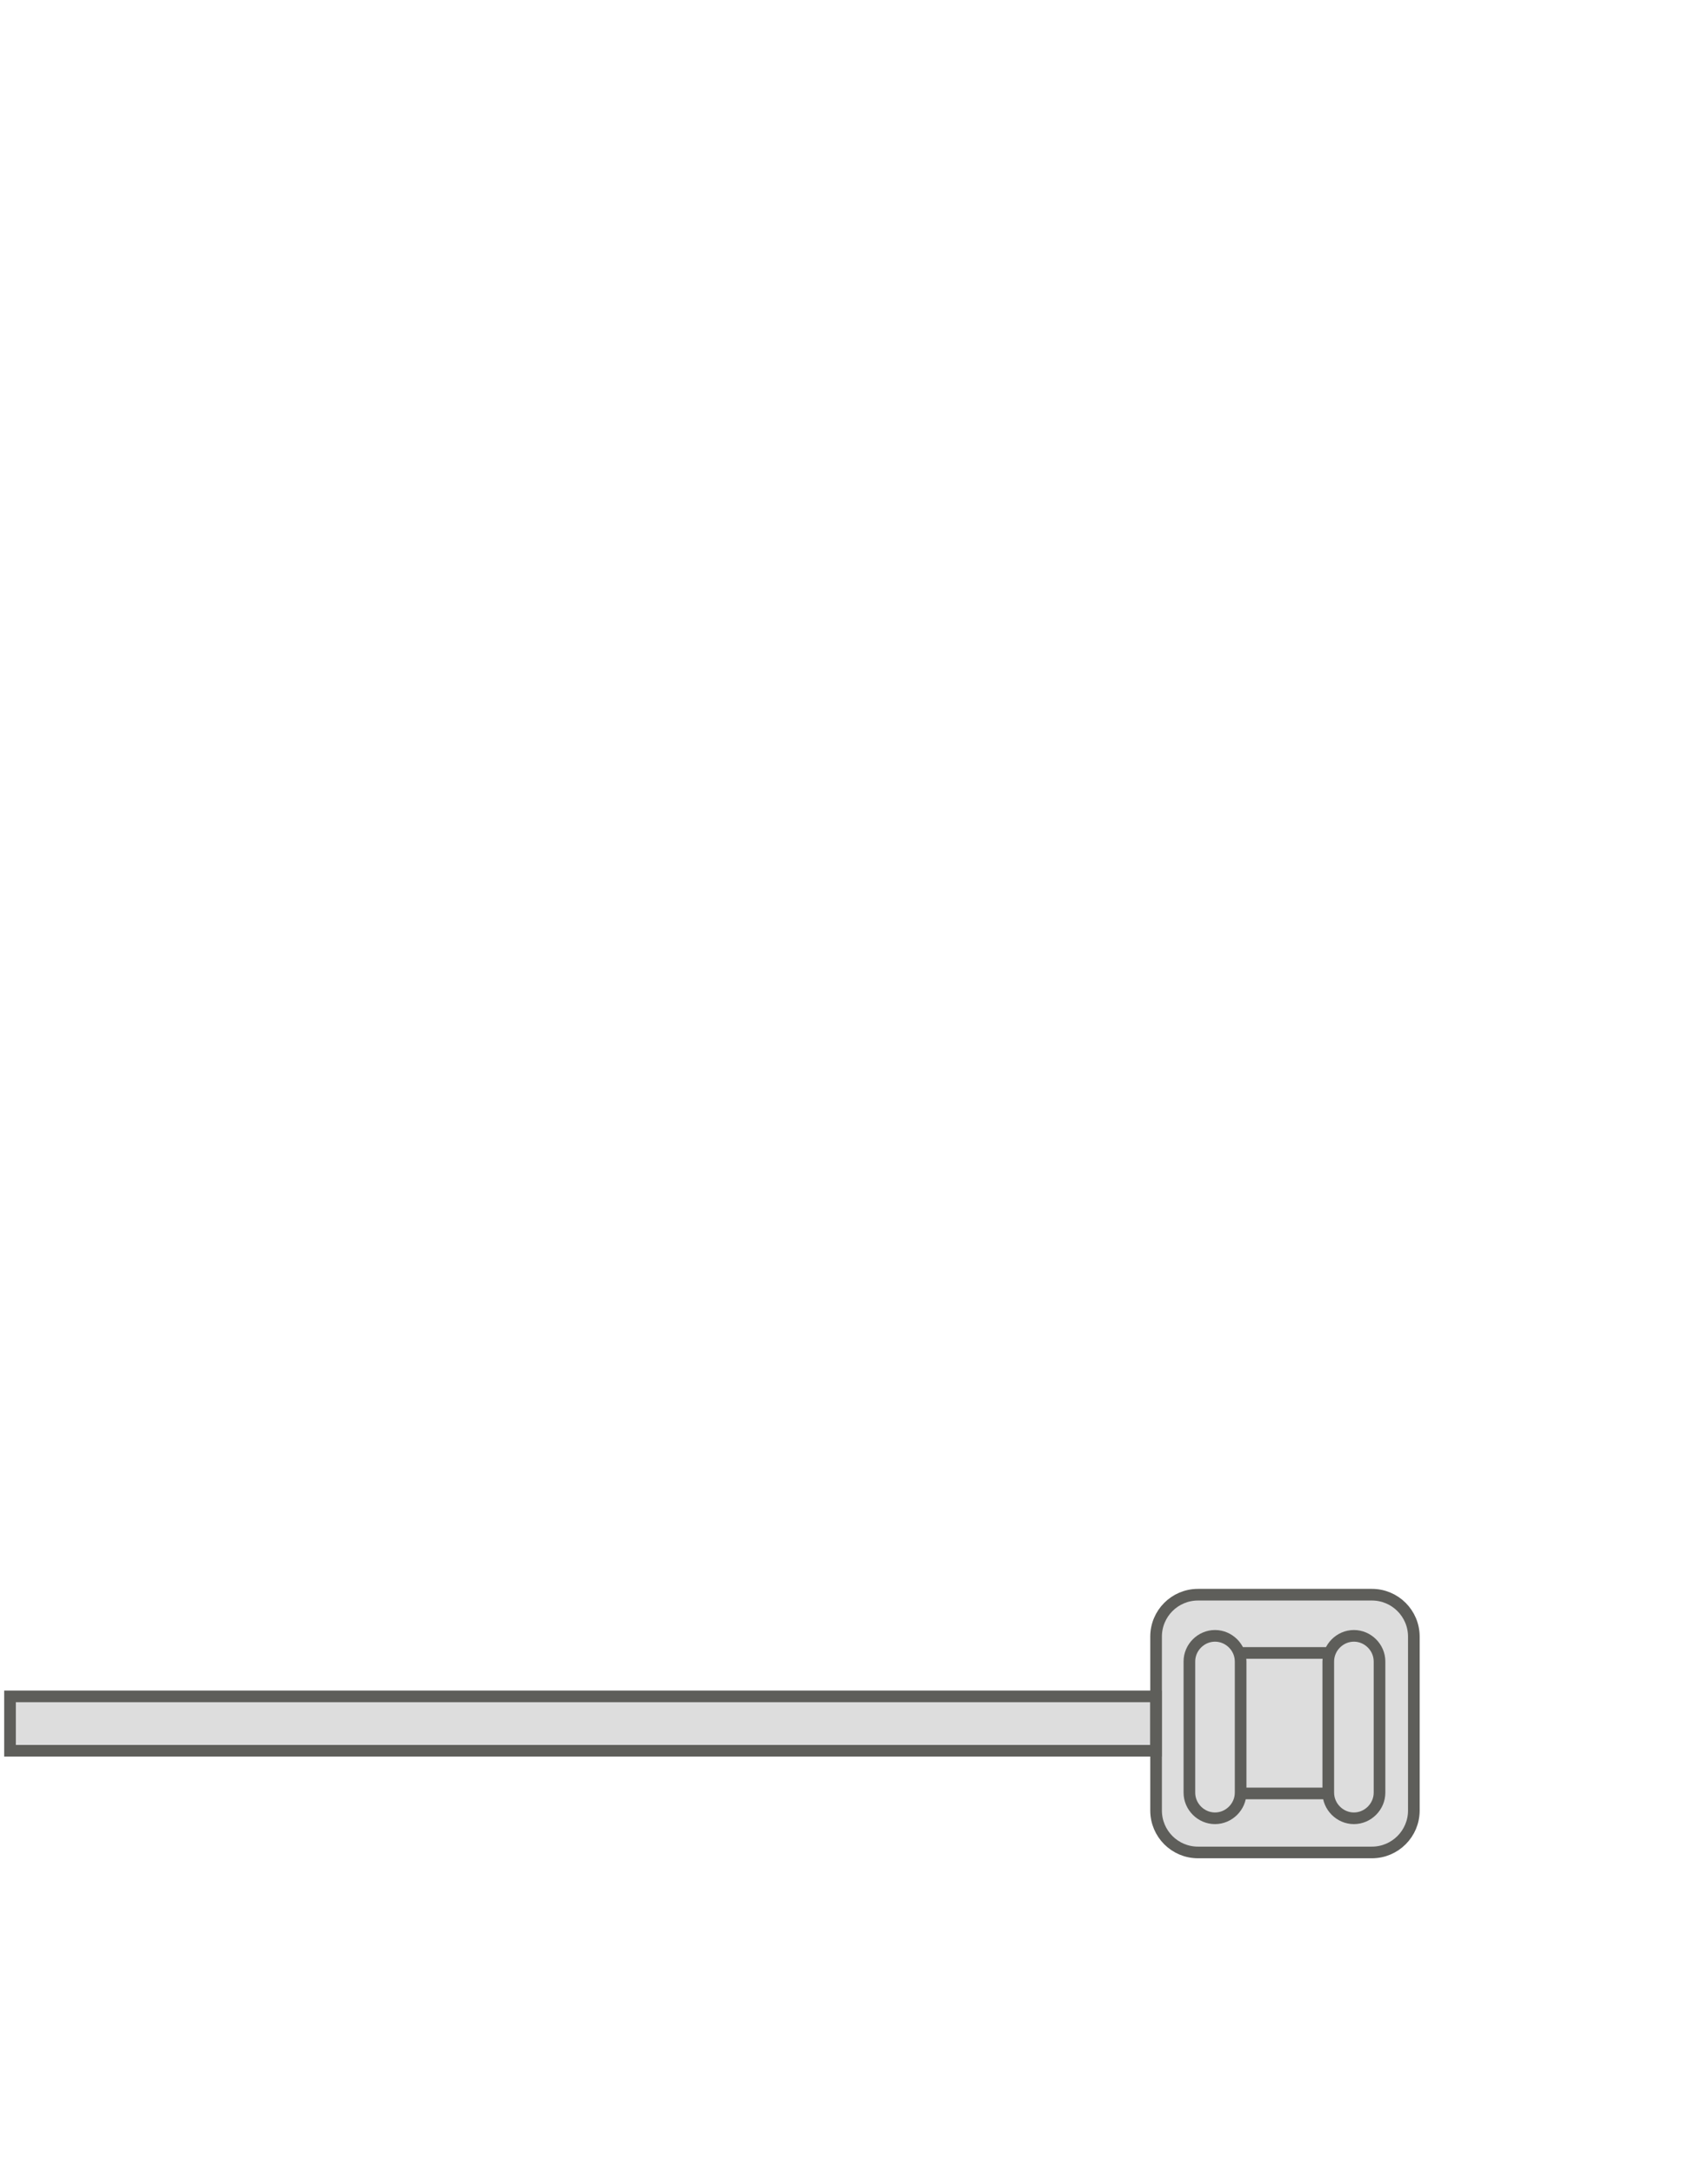 <svg width="22" height="28" viewBox="0 0 22 28" fill="none" xmlns="http://www.w3.org/2000/svg">
<path d="M17.671 20.54H15.431C15.132 20.54 14.891 20.782 14.891 21.08V23.32C14.891 23.618 15.132 23.86 15.431 23.86H17.671C17.969 23.86 18.211 23.618 18.211 23.32V21.08C18.211 20.782 17.969 20.54 17.671 20.54Z" fill="#DDDDDD" stroke="#5E5E5A" stroke-width="0.15" stroke-miterlimit="10" stroke-linecap="round"/>
<path d="M17.161 21.29H15.931C15.77 21.29 15.641 21.42 15.641 21.58V22.81C15.641 22.97 15.77 23.1 15.931 23.1H17.161C17.321 23.1 17.451 22.97 17.451 22.81V21.58C17.451 21.42 17.321 21.29 17.161 21.29Z" fill="#DDDDDD" stroke="#5E5E5A" stroke-width="0.15" stroke-miterlimit="10" stroke-linecap="round"/>
<path d="M17.109 23.09C17.109 23.27 17.259 23.42 17.439 23.42C17.619 23.42 17.769 23.27 17.769 23.09V21.4C17.769 21.22 17.619 21.07 17.439 21.07C17.259 21.07 17.109 21.22 17.109 21.4V23.09Z" fill="#DDDDDD" stroke="#5E5E5A" stroke-width="0.15" stroke-miterlimit="10" stroke-linecap="round"/>
<path d="M15.32 23.09C15.32 23.27 15.47 23.42 15.65 23.42C15.83 23.42 15.98 23.27 15.98 23.09V21.4C15.98 21.22 15.83 21.07 15.65 21.07C15.47 21.07 15.32 21.22 15.32 21.4V23.09Z" fill="#DDDDDD" stroke="#5E5E5A" stroke-width="0.15" stroke-miterlimit="10" stroke-linecap="round"/>
<path d="M14.889 21.85H0.129V22.55H14.889V21.85Z" fill="#DDDDDD" stroke="#5E5E5A" stroke-width="0.15" stroke-miterlimit="10" stroke-linecap="round"/>
</svg>
